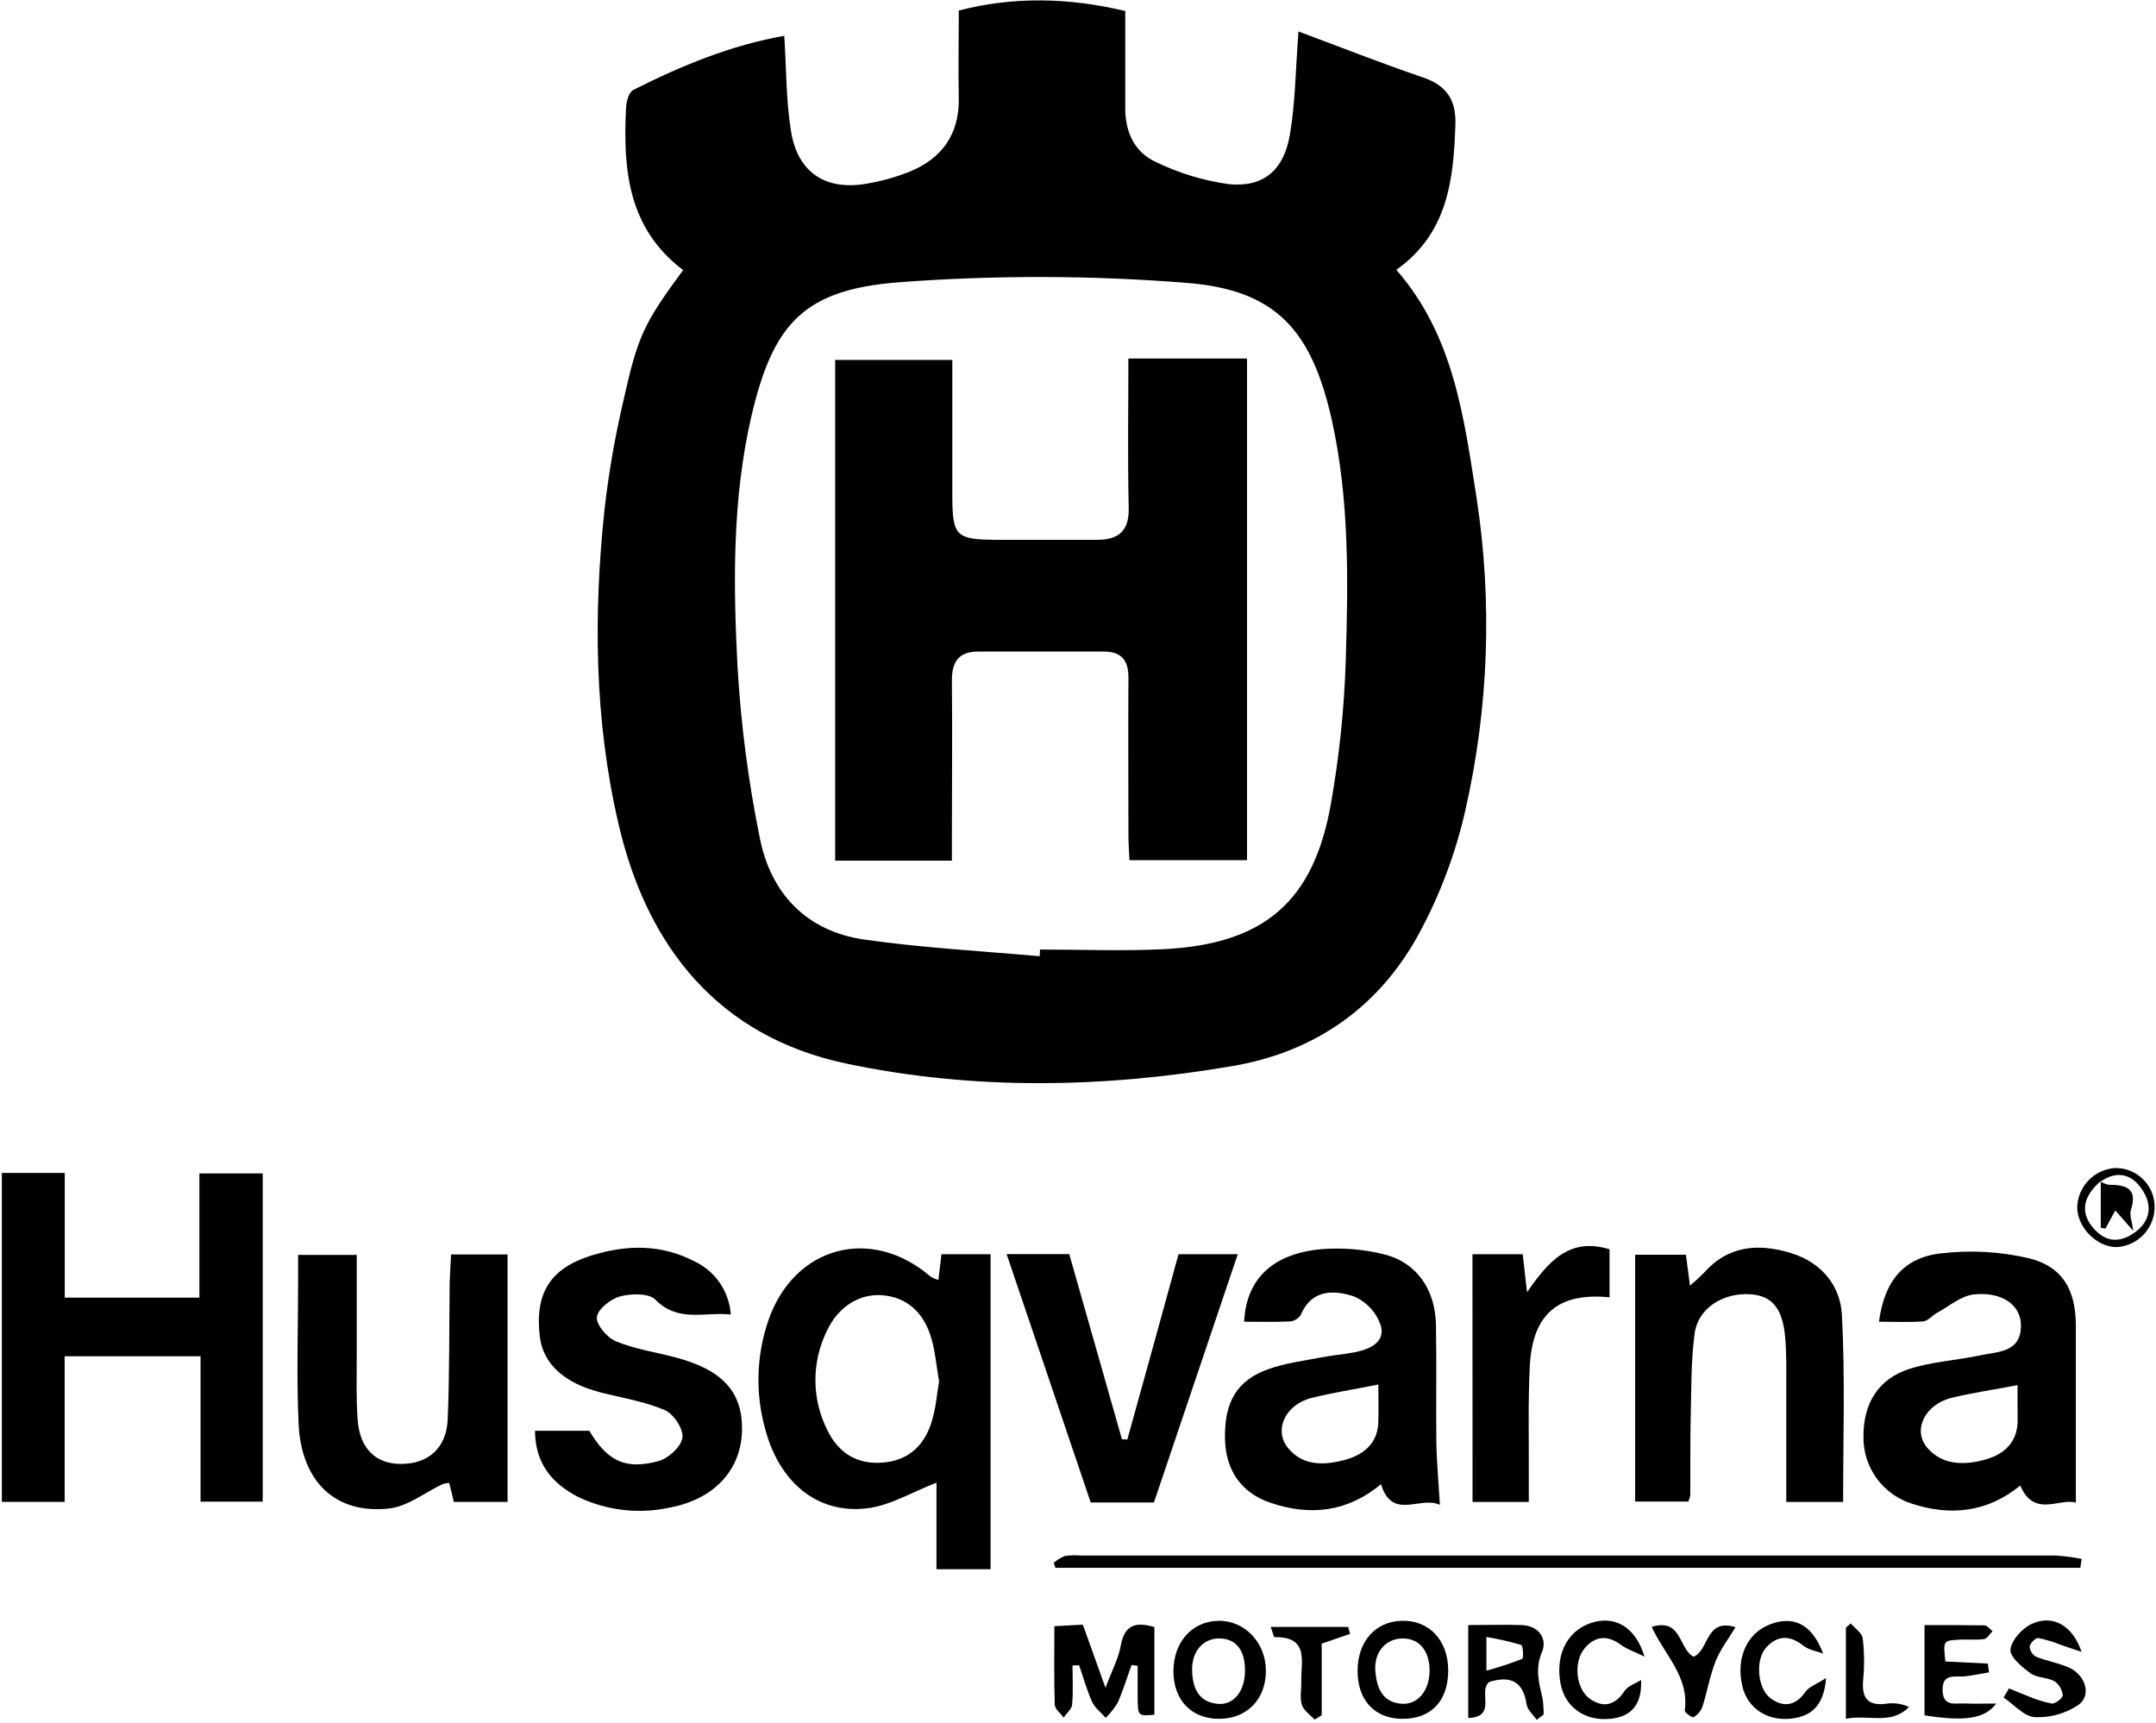 <svg width="463" height="370" viewBox="0 0 463 370" fill="none" xmlns="http://www.w3.org/2000/svg">
<path d="M146.7 58C134.8 49 133.8 36.35 134.44 23.21C134.5 21.86 135.03 19.81 135.98 19.33C146.31 14.1 156.98 9.71 168.42 7.69C168.89 14.84 168.78 21.69 169.9 28.36C171.4 37.21 177.45 41.01 186.27 39.42C189.381 38.887 192.428 38.029 195.36 36.86C202.36 33.99 206.05 28.76 205.9 20.98C205.78 14.88 205.9 8.77 205.9 2.26C217.44 -0.74 229.39 -0.57 241.65 2.37C241.65 9.44 241.65 16.37 241.65 23.31C241.65 28.46 243.71 32.74 248.24 34.8C253.136 37.173 258.372 38.769 263.76 39.53C271.22 40.34 275.67 36.66 277 28.94C278.17 22.11 278.21 15.09 278.85 6.76C287.77 10.08 296.58 13.57 305.54 16.61C310.7 18.36 312.74 21.51 312.54 26.84C312.15 38.72 310.87 50.15 299.86 57.95C312.27 72.13 314.39 89.8 317.12 107.1C320.514 129.362 319.686 152.064 314.68 174.02C312.631 183.082 309.372 191.827 304.99 200.02C296.47 216.02 282.68 225.87 264.71 228.94C237.09 233.67 209.21 234.19 181.82 228.43C154.43 222.67 138.98 203.52 132.82 176.93C127.64 154.68 127.43 132.03 129.82 109.39C130.731 101.46 132.104 93.59 133.93 85.82C137 72 138.33 69.42 146.7 58ZM223.27 205.33L223.35 203.92C232.18 203.92 241.02 204.28 249.83 203.85C271.46 202.77 282.13 193.66 285.83 172.51C287.621 162.376 288.68 152.126 289 141.84C289.53 124.57 289.79 107.26 286 90.17C281.72 71.09 274.14 62.25 254.84 60.75C234.274 59.112 213.612 59.068 193.04 60.62C172.46 62.21 165.93 69.62 161.28 89.74C157.28 107.3 157.45 125.18 158.37 142.95C159.081 155.383 160.685 167.748 163.17 179.95C165.53 191.95 173.26 200.01 185.62 201.78C197.98 203.55 210.71 204.24 223.27 205.36V205.33Z" fill="black"/>
<path d="M13.88 291.27V322.54H0.4V251.9H13.9V278.68H42.82V252H56.42V322.49H43.07V291.27H13.88Z" fill="black"/>
<path d="M212.73 337H201.11V318.42C195.87 320.42 191.06 323.42 185.98 323.95C175.42 325.12 167.28 318.27 164.27 306.71C162.19 299.115 162.441 291.07 164.99 283.62C170.49 267.62 187.08 263.15 199.89 274.2C200.404 274.495 200.951 274.726 201.52 274.89C201.75 272.94 201.96 271.23 202.18 269.35H212.73V337ZM201.67 296.67C201.07 293.16 200.83 290.32 200.08 287.67C198.45 281.75 194.6 278.5 189.29 278.15C184.45 277.84 179.91 280.72 177.54 285.89C175.924 289.193 175.093 292.825 175.112 296.503C175.131 300.18 176 303.804 177.65 307.09C180.04 312.02 184.02 314.6 189.74 314.09C195.02 313.61 198.32 310.56 199.91 305.83C201 302.67 201.19 299.3 201.67 296.66V296.67Z" fill="black"/>
<path d="M403.51 283.85C404.65 275.22 408.73 270.06 416.85 269.17C423.177 268.422 429.587 268.784 435.79 270.24C442.99 272.04 445.72 277.07 445.79 284.49C445.79 292.49 445.79 300.49 445.79 308.49V322.71C442.34 321.6 436.86 326.08 433.85 319.03C426.85 324.78 418.85 325.67 410.49 322.9C407.453 321.925 404.81 319.999 402.953 317.405C401.096 314.812 400.124 311.689 400.18 308.5C400.13 301.44 403.35 296.11 410.08 293.97C414.93 292.42 420.17 292.15 425.2 291.08C429.09 290.25 434.15 290.49 433.99 284.44C433.88 280.21 429.86 277.36 423.88 277.99C421.13 278.29 418.59 280.52 415.98 281.94C414.98 282.5 413.98 283.71 412.98 283.79C409.83 284 406.69 283.85 403.51 283.85ZM433.27 297.47C428.08 298.47 423.54 299.11 419.1 300.2C413.31 301.62 410.65 307.2 413.91 310.96C417.17 314.72 421.91 314.69 426.29 313.47C430.37 312.35 433.29 309.77 433.29 305C433.26 302.54 433.27 300.08 433.27 297.47Z" fill="black"/>
<path d="M309.22 323.18C304.98 321.18 299 326.63 296.57 318.75C289.25 324.81 281.28 325.58 272.88 322.75C266.45 320.6 263.13 315.62 263.06 308.75C262.98 300.98 265.67 296.41 272.44 294.01C276.01 292.75 279.86 292.26 283.6 291.54C286.05 291.06 288.55 290.87 290.99 290.39C294.12 289.77 297.5 288.29 296.55 284.76C296.09 283.345 295.331 282.045 294.325 280.948C293.32 279.85 292.09 278.982 290.72 278.4C286.5 277.02 281.67 276.83 279.33 282.4C279.076 282.792 278.736 283.121 278.336 283.362C277.936 283.603 277.486 283.749 277.02 283.79C273.75 283.95 270.47 283.85 267.18 283.85C267.61 274.68 273.32 269.2 283.81 268.27C288.273 267.913 292.764 268.278 297.11 269.35C304.16 271.05 308.24 276.88 308.37 284.52C308.52 292.85 308.37 301.18 308.45 309.52C308.51 313.75 308.91 318 309.22 323.18ZM296 297.34C291 298.34 286.29 299.07 281.69 300.21C275.98 301.62 273.41 307.21 276.69 311.08C279.97 314.95 284.48 314.64 288.69 313.56C292.47 312.56 295.69 310.31 295.98 305.77C296.08 303 296 300.19 296 297.34Z" fill="black"/>
<path d="M96.87 269.41H109V322.55H97.46C97.18 321.32 96.86 319.95 96.46 318.47C95.995 318.488 95.534 318.569 95.09 318.71C91.26 320.51 87.57 323.51 83.59 323.96C72.1 325.24 64.73 318.28 64.13 305.83C63.65 295.53 64.03 285.19 64.02 274.83V269.5H76.61C76.61 276.64 76.61 283.75 76.61 290.86C76.61 295.52 76.47 300.2 76.8 304.86C77.25 311.12 80.67 314.4 86.14 314.39C91.94 314.39 95.86 311.02 96.14 304.87C96.56 295.07 96.44 285.24 96.57 275.42C96.62 273.51 96.77 271.57 96.87 269.41Z" fill="black"/>
<path d="M395.81 322.56H383.6C383.6 313.98 383.6 305.71 383.6 297.43C383.6 293.93 383.68 290.43 383.34 286.96C382.75 280.87 380.47 278.28 375.94 277.96C370.13 277.54 364.71 280.89 363.94 286.26C363.15 291.99 363.23 297.85 363.09 303.66C362.95 309.47 363.03 315.31 362.99 321.14C362.897 321.597 362.757 322.043 362.57 322.47H351.15V269.47H362.05C362.3 271.37 362.57 273.47 362.92 276.09C363.969 275.231 364.97 274.316 365.92 273.35C371.14 267.43 377.65 266.98 384.61 269.11C391.17 271.11 395.26 276.11 395.56 282.54C396.25 295.77 395.81 309.06 395.81 322.56Z" fill="black"/>
<path d="M114.89 307.27H126.55C130.38 313.74 134.29 315.74 141.44 313.77C143.56 313.19 146.29 310.66 146.55 308.77C146.81 306.88 144.65 303.64 142.77 302.83C138.41 300.97 133.57 300.2 128.92 299.02C121.14 297.02 116.63 292.89 115.92 287.02C114.82 277.8 118.11 272.4 126.98 269.64C134.48 267.3 141.98 267.13 149.21 270.93C151.391 271.968 153.256 273.569 154.613 275.567C155.97 277.566 156.769 279.89 156.93 282.3C151.25 281.71 145.65 284.09 140.76 279.12C139.36 277.7 135.56 277.78 133.18 278.41C131.18 278.95 128.41 281.09 128.18 282.83C127.96 284.41 130.34 287.24 132.18 288.02C136.12 289.67 140.48 290.33 144.66 291.41C154.99 294.06 159.4 298.73 159.35 306.94C159.29 315.45 153.58 321.94 143.85 323.76C137.275 325.205 130.408 324.431 124.32 321.56C118.59 318.69 114.93 314.3 114.89 307.27Z" fill="black"/>
<path d="M242.09 309.15C245.76 295.93 249.44 282.7 253.09 269.35H265.81C259.76 287.23 253.81 304.9 247.81 322.67H234.23L216.17 269.33H229.62C233.36 282.49 237.15 295.8 240.94 309.1L242.09 309.15Z" fill="black"/>
<path d="M316.21 269.36H327L327.93 277.53C332.5 270.9 337.02 265.64 345.65 268.3V278.61C334.65 277.52 329.09 282.17 328.52 293.42C328.13 301.23 328.35 309.07 328.31 316.9C328.31 318.68 328.31 320.47 328.31 322.56H316.23L316.21 269.36Z" fill="black"/>
<path d="M446.75 336.71H226.66L226.28 335.63C226.995 335.018 227.802 334.522 228.67 334.16C229.823 333.999 230.991 333.969 232.15 334.07C301.924 334.07 371.694 334.07 441.46 334.07C443.331 334.186 445.192 334.427 447.03 334.79C446.94 335.45 446.85 336.08 446.75 336.71Z" fill="black"/>
<path d="M247.9 349.43V368.25C244.36 368.57 244.35 368.57 244.31 364.43C244.31 362.21 244.31 359.98 244.31 357.76L243.02 357.56C242.02 360.28 241.18 363.04 240.02 365.67C239.308 366.857 238.444 367.946 237.45 368.91C236.45 367.78 235.14 366.81 234.54 365.5C233.39 362.97 232.65 360.26 231.74 357.63L230.32 357.69C230.32 360.48 230.49 363.29 230.24 366.06C230.15 367.06 229.05 367.93 228.41 368.87C227.75 367.94 226.54 367.04 226.51 366.09C226.33 360.62 226.42 355.09 226.42 349.24L232.54 348.91L237.4 362.47C238.77 358.8 240.18 356.21 240.67 353.47C241.45 349 243.83 348.2 247.9 349.43Z" fill="black"/>
<path d="M261.74 369.13C255.88 369.13 252.04 365.13 251.99 358.98C251.99 352.64 255.99 348.15 261.72 348.08C267.29 348.02 271.79 352.74 271.85 358.71C271.91 364.91 267.79 369.15 261.74 369.13ZM267.36 358.75C267.36 354.34 265.43 351.93 261.91 351.87C258.39 351.81 255.84 354.66 256.01 358.93C256.15 362.54 257.39 365.54 261.57 365.93C265 366.18 267.37 363.16 267.36 358.75Z" fill="black"/>
<path d="M330 369.35C329.25 368.24 328 367.2 327.83 366.01C327.08 360.83 324.12 359.9 319.83 361.2C317.3 363.2 321.61 368.76 315.3 368.95V349C319.22 349 323 348.87 326.76 349C330.52 349.13 332.31 352 331.15 354.75C329.61 358.41 330.5 361.44 331.26 364.75C331.428 365.895 331.504 367.052 331.49 368.21L330 369.35ZM319.21 358.79C321.811 358.09 324.372 357.245 326.88 356.26C327.23 356.11 327.08 353.38 326.67 353.26C324.219 352.543 321.728 351.972 319.21 351.55V358.79Z" fill="black"/>
<path d="M311 358.61C311.06 365.23 307.37 369.17 301.16 369.13C295.22 369.13 291.53 365.13 291.54 358.83C291.55 352.53 295.34 348.27 300.94 348.08C306.84 347.88 310.94 352.18 311 358.61ZM307 358.93C307.06 354.58 304.81 351.84 301.19 351.87C297.57 351.9 294.99 354.87 295.36 358.96C295.67 362.33 296.73 365.59 300.99 365.9C304.4 366.16 306.94 363.15 307 358.93Z" fill="black"/>
<path d="M431.439 362.59C432.729 363.13 434.009 363.7 435.319 364.18C437.024 364.936 438.809 365.496 440.64 365.85C441.39 365.94 443.019 364.63 442.969 364.05C442.908 363.451 442.717 362.872 442.41 362.354C442.103 361.836 441.686 361.391 441.189 361.05C439.619 360.2 437.43 360.36 436.05 359.35C434.22 358.02 431.58 355.82 431.75 354.25C431.96 352.25 434.25 349.7 436.28 348.76C440.78 346.67 445.08 349.01 447.02 354.76L442.63 353.27C441.04 352.621 439.393 352.125 437.709 351.79C437.139 351.71 435.96 352.89 435.87 353.6C435.898 354.053 436.039 354.491 436.28 354.875C436.521 355.26 436.854 355.577 437.25 355.8C439.53 356.72 442.04 357.12 444.25 358.1C447.78 359.64 449.25 364.01 446.4 366.1C443.63 367.991 440.319 368.928 436.969 368.77C434.669 368.65 432.5 366.05 430.27 364.56L431.439 362.59Z" fill="black"/>
<path d="M428.68 365.85C426.19 369.23 421.68 369.71 413.29 368.38V349C417.64 349 421.9 349 426.16 349.06C426.75 349.06 427.32 349.87 427.9 350.31C427.3 350.9 426.75 351.91 426.08 352.01C424.28 352.26 422.42 352.01 420.59 352.15C417.28 352.34 417.29 352.38 417.77 356.82L426.89 357.27C426.97 357.9 427.06 358.53 427.14 359.16C425.44 359.44 423.76 359.8 422.05 360C419.9 360.26 417.05 359.18 417.17 363.09C417.3 366.62 419.91 365.73 421.91 365.83C423.91 365.93 425.81 365.85 428.68 365.85Z" fill="black"/>
<path d="M353.15 355.76C350.93 354.68 349.39 354.2 348.15 353.28C345.23 351.1 342.6 351.28 340.29 354C337.83 356.94 338.42 362.73 341.42 364.83C344.42 366.93 346.92 366.16 348.95 363.05C349.58 362.1 351.01 361.67 352.42 360.78C352.65 365.96 350.42 368.58 346.1 369.1C340.47 369.78 336.01 366.67 335.1 361.42C333.92 354.85 337.01 349.51 342.74 348.25C347.3 347.24 351.35 349.75 353.15 355.76Z" fill="black"/>
<path d="M392.15 360.37C391.68 366.37 388.95 368.56 384.78 369.07C379.51 369.72 375.29 366.85 374.17 362.14C372.74 356.14 375.12 350.77 380.07 348.86C385.02 346.95 389.07 348.61 391.51 355.11C390.08 354.57 388.39 354.34 387.25 353.42C384.39 351.13 381.76 351.17 379.33 353.76C376.9 356.35 377.38 362.55 380.16 364.66C382.94 366.77 385.58 366.41 387.76 363.28C388.48 362.25 390 361.76 392.15 360.37Z" fill="black"/>
<path d="M272.88 349.4H289.52L289.92 350.89L283.84 352.99V368.37L282.31 369.29C281.36 368.29 279.97 367.35 279.58 366.13C279.1 364.63 279.49 362.85 279.45 361.19C279.33 356.95 281.26 351.47 273.73 351.59C273.52 351.59 273.3 350.52 272.88 349.4Z" fill="black"/>
<path d="M354.7 349.39C361.19 347.39 360.46 354.11 363.7 355.8C367.08 354.37 366.2 347.46 372.7 349.45C371.18 351.98 369.44 354.21 368.44 356.73C367.19 359.88 366.63 363.29 365.6 366.53C365.243 367.476 364.573 368.27 363.7 368.78C363.42 368.95 361.7 367.78 361.81 367.3C362.79 360.1 357.45 355.39 354.7 349.39Z" fill="black"/>
<path d="M397.44 348.64C398.34 349.71 399.88 350.69 400.02 351.85C400.37 354.822 400.4 357.822 400.11 360.8C399.77 364.66 401.11 366.44 405.11 365.88C406.762 365.641 408.448 365.892 409.96 366.6C406.05 370.55 401.19 368.14 396.41 369.12V349.56L397.44 348.64Z" fill="black"/>
<path d="M454.72 267.82C450.43 267.96 446.12 263.71 446.08 259.3C446.135 257.134 446.997 255.067 448.498 253.503C449.998 251.94 452.028 250.994 454.19 250.85C456.363 250.803 458.467 251.607 460.055 253.091C461.643 254.574 462.589 256.619 462.69 258.79C462.798 261.036 462.026 263.236 460.538 264.923C459.05 266.609 456.963 267.648 454.72 267.82ZM451.2 253.6C447.43 256.79 446.71 260.19 449.26 263.4C451.81 266.61 454.79 267.08 458.05 264.95C461.48 262.71 462.42 259.41 460.28 255.87C458.14 252.33 454.92 251.13 451.09 253.75L451.2 253.6Z" fill="black"/>
<path d="M242.32 77H267.8V184.73H242.55C242.48 183.03 242.34 181.27 242.33 179.51C242.33 168.18 242.25 156.85 242.33 145.51C242.33 141.72 240.76 139.93 237.04 139.93H210.04C205.7 139.93 204.37 142.33 204.42 146.35C204.53 157.35 204.42 168.35 204.42 179.35V184.83H179.35V77.3H204.51C204.51 86.913 204.51 96.533 204.51 106.16C204.51 115.16 205.2 115.89 214.09 115.93C221.25 115.93 228.41 115.93 235.58 115.93C240.19 115.93 242.52 114.07 242.39 109.01C242.14 98.53 242.32 88.06 242.32 77Z" fill="black"/>
<path d="M451.09 253.75C451.63 254.084 452.226 254.318 452.85 254.44C456.56 254.44 459.11 255.18 457.61 259.85C457.27 260.93 457.86 262.32 458.11 264.33L454.26 259.95L452.14 263.85L451.14 263.69C451.14 260.33 451.14 256.98 451.14 253.61L451.09 253.75Z" fill="black"/>
</svg>
